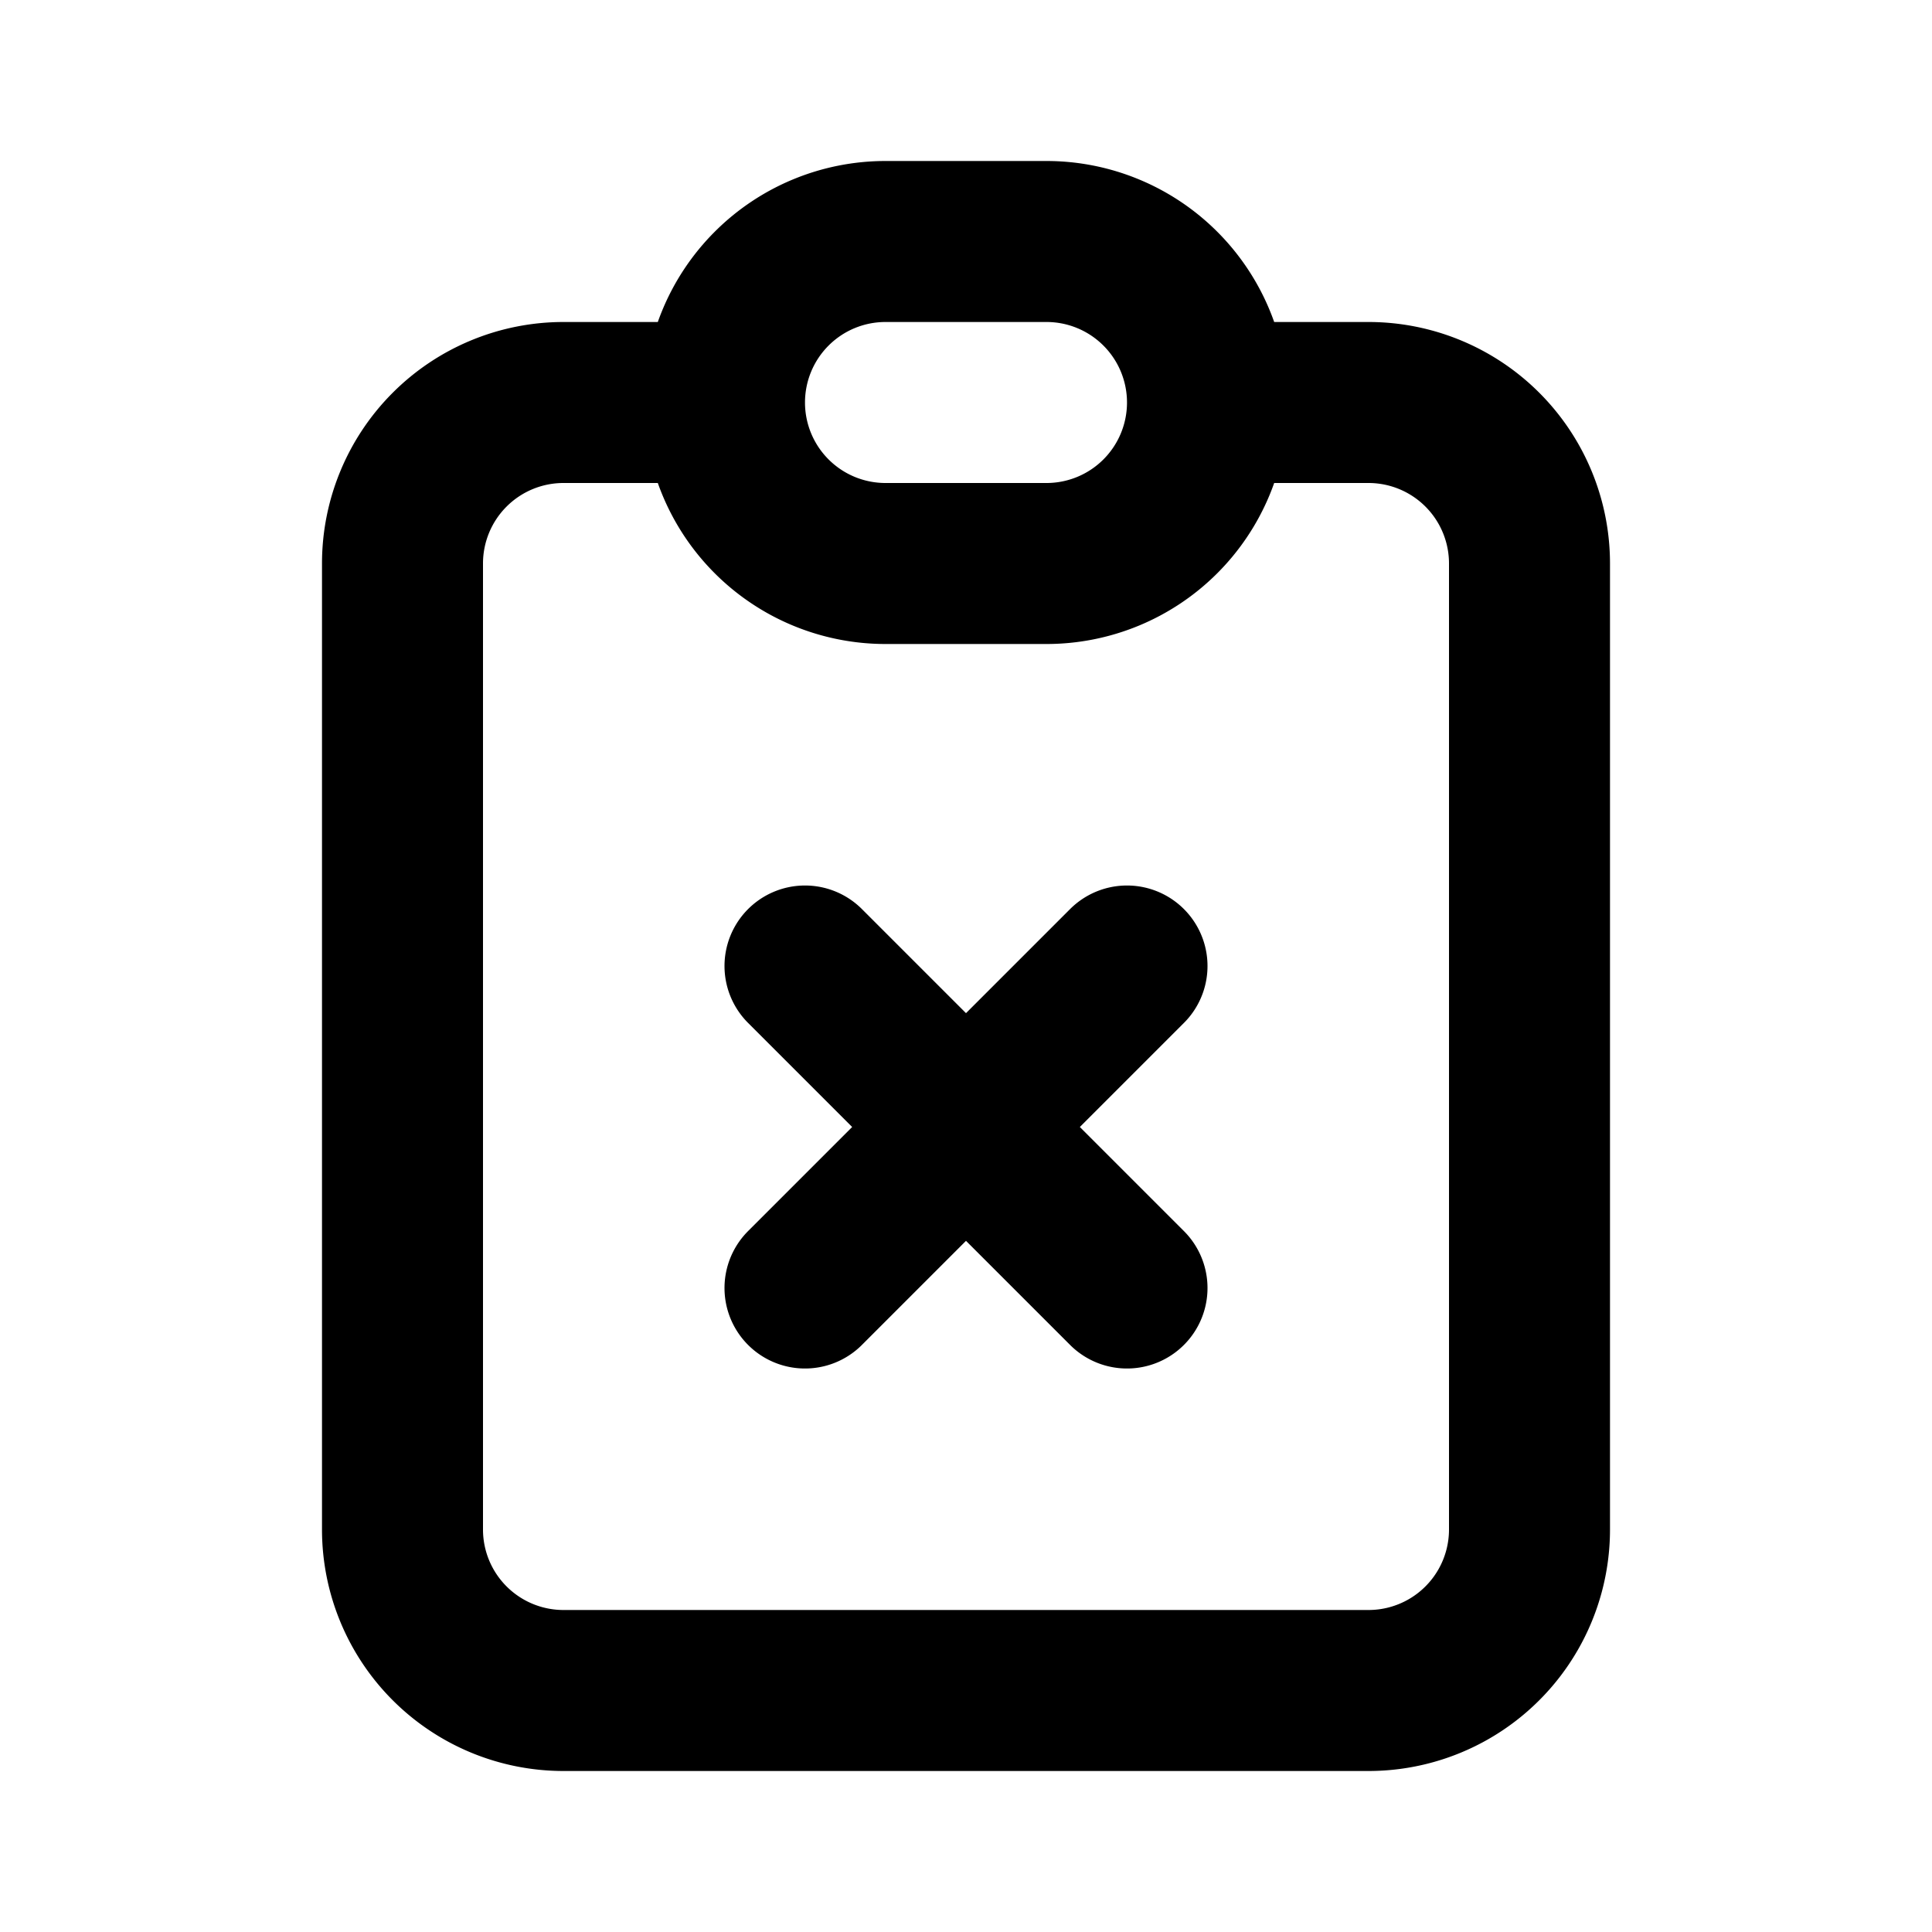 <svg xmlns="http://www.w3.org/2000/svg" width="24" height="24" viewBox="0 0 24 24" stroke-width="2" stroke="#000000" fill="none" stroke-linecap="round" stroke-linejoin="round"><path fill="none" stroke="none" d="M0 0h24v24H0z"/><path d="M15 5H17A2 2 0 0 1 19 7V19A2 2 0 0 1 17 21H7A2 2 0 0 1 5 19V7A2 2 0 0 1 7 5H9M11 7A2 2 0 0 1 11 3H13A2 2 0 0 1 13 7H11M10 12L 14 16M10 16L14 12"/></svg>